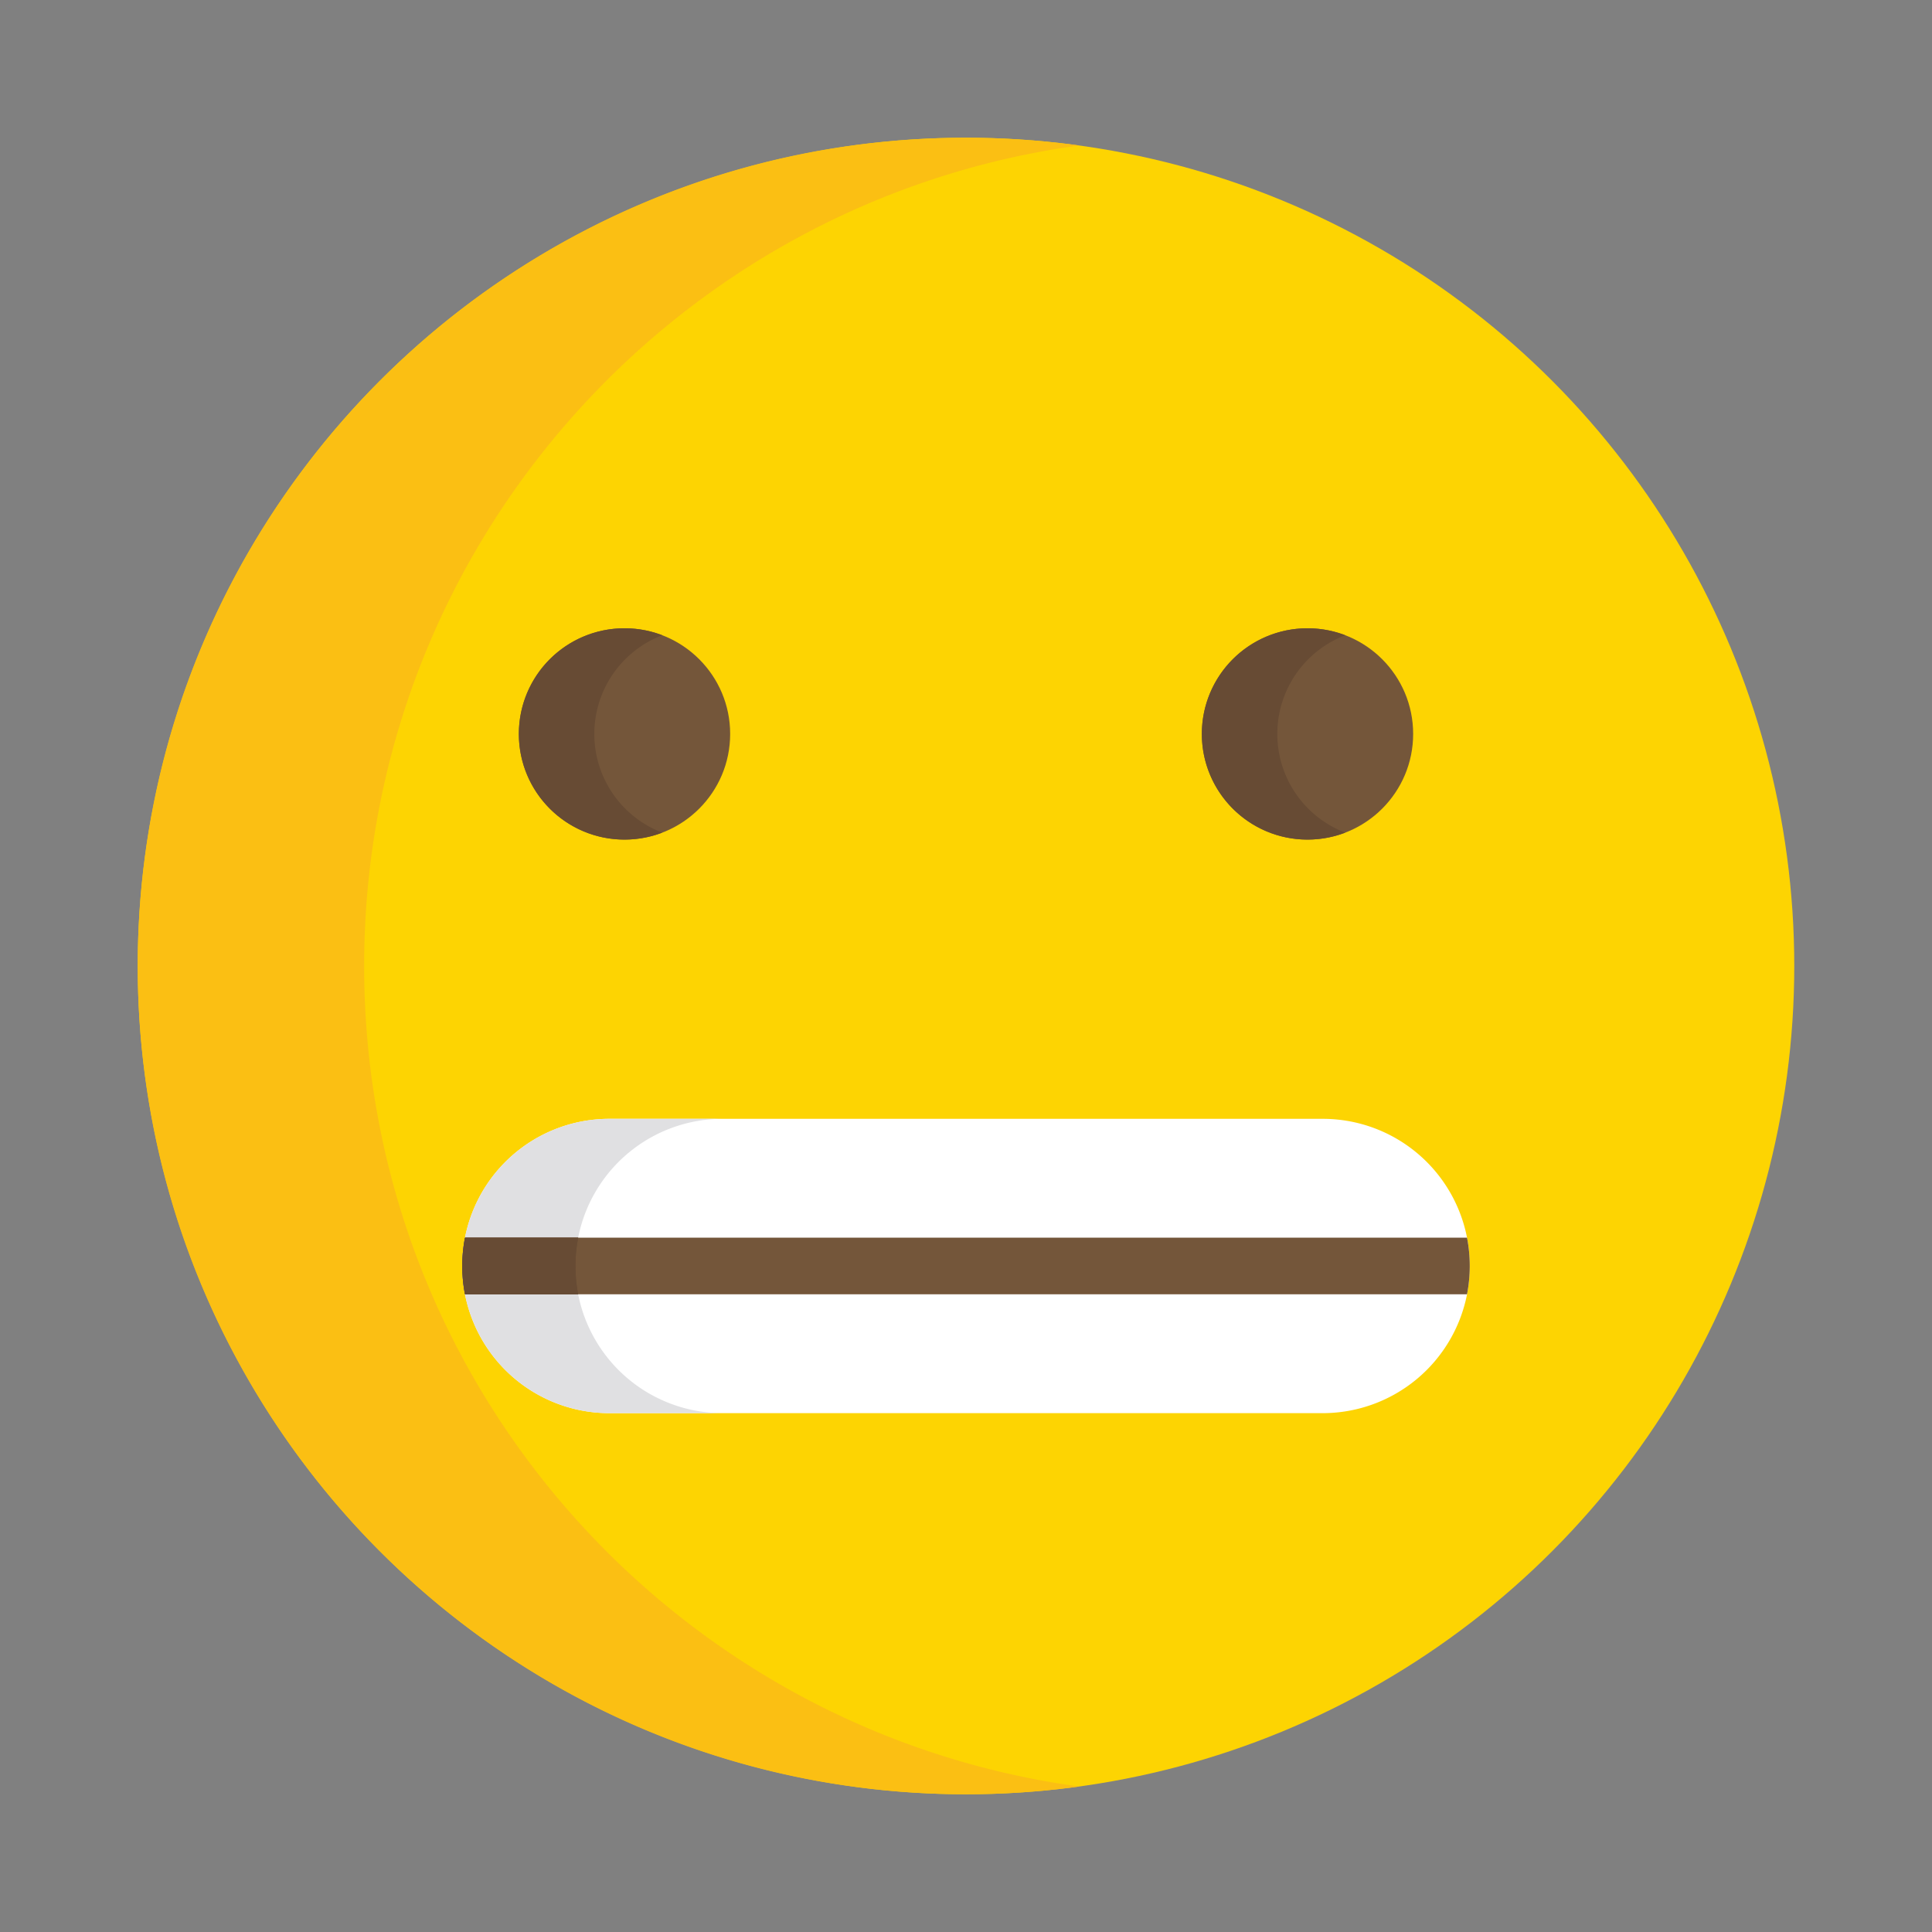 <svg xmlns="http://www.w3.org/2000/svg" data-name="Layer 1" viewBox="0 0 512 512"><rect x="0" y="0" width="512" height="512" fill="#808080" stroke="none"/><circle cx="256" cy="256" r="219.5" fill="#fdd402"/><path fill="#fbbf13" d="M96.5,256C96.5,144.952,178.969,53.18,286,38.55A221.369,221.369,0,0,0,256,36.5C134.773,36.5,36.5,134.773,36.5,256S134.773,475.5,256,475.5a221.369,221.369,0,0,0,30-2.05C178.969,458.82,96.5,367.048,96.5,256Z"/><circle cx="165.5" cy="194.5" r="28" fill="#74563a"/><path fill="#674b34" d="M157.5,194.5a28.005,28.005,0,0,1,18-26.154,28,28,0,1,0,0,52.308A28.005,28.005,0,0,1,157.5,194.5Z"/><circle cx="346.5" cy="194.5" r="28" fill="#74563a"/><path fill="#674b34" d="M338.5,194.5a28.005,28.005,0,0,1,18-26.154,28,28,0,1,0,0,52.308A28.005,28.005,0,0,1,338.5,194.5Z"/><path fill="#fff" d="M389.5,335.5a39.41,39.41,0,0,1-.72,7.5,39.006,39.006,0,0,1-38.28,31.5h-189a39,39,0,1,1,0-78h189a38.955,38.955,0,0,1,39,39Z"/><path fill="#e0e0e2" d="M153.22,343a39.424,39.424,0,0,1,0-15,39.005,39.005,0,0,1,38.28-31.5h-30A39.005,39.005,0,0,0,123.22,328a39,39,0,0,0,38.28,46.5h30A39.02,39.02,0,0,1,153.22,343Z"/><path fill="#74563a" d="M389.5,335.5a39.41,39.41,0,0,1-.72,7.5H123.22a39.424,39.424,0,0,1,0-15H388.78A39.41,39.41,0,0,1,389.5,335.5Z"/><path fill="#674b34" d="M152.5,335.5a39.41,39.41,0,0,0,.72,7.5h-30a39.424,39.424,0,0,1,0-15h30A39.41,39.41,0,0,0,152.5,335.5Z"/><path fill="#674b34" d="M152.5,335.5a39.41,39.41,0,0,0,.72,7.5h-30a39.424,39.424,0,0,1,0-15h30A39.41,39.41,0,0,0,152.5,335.5Z"/></svg>